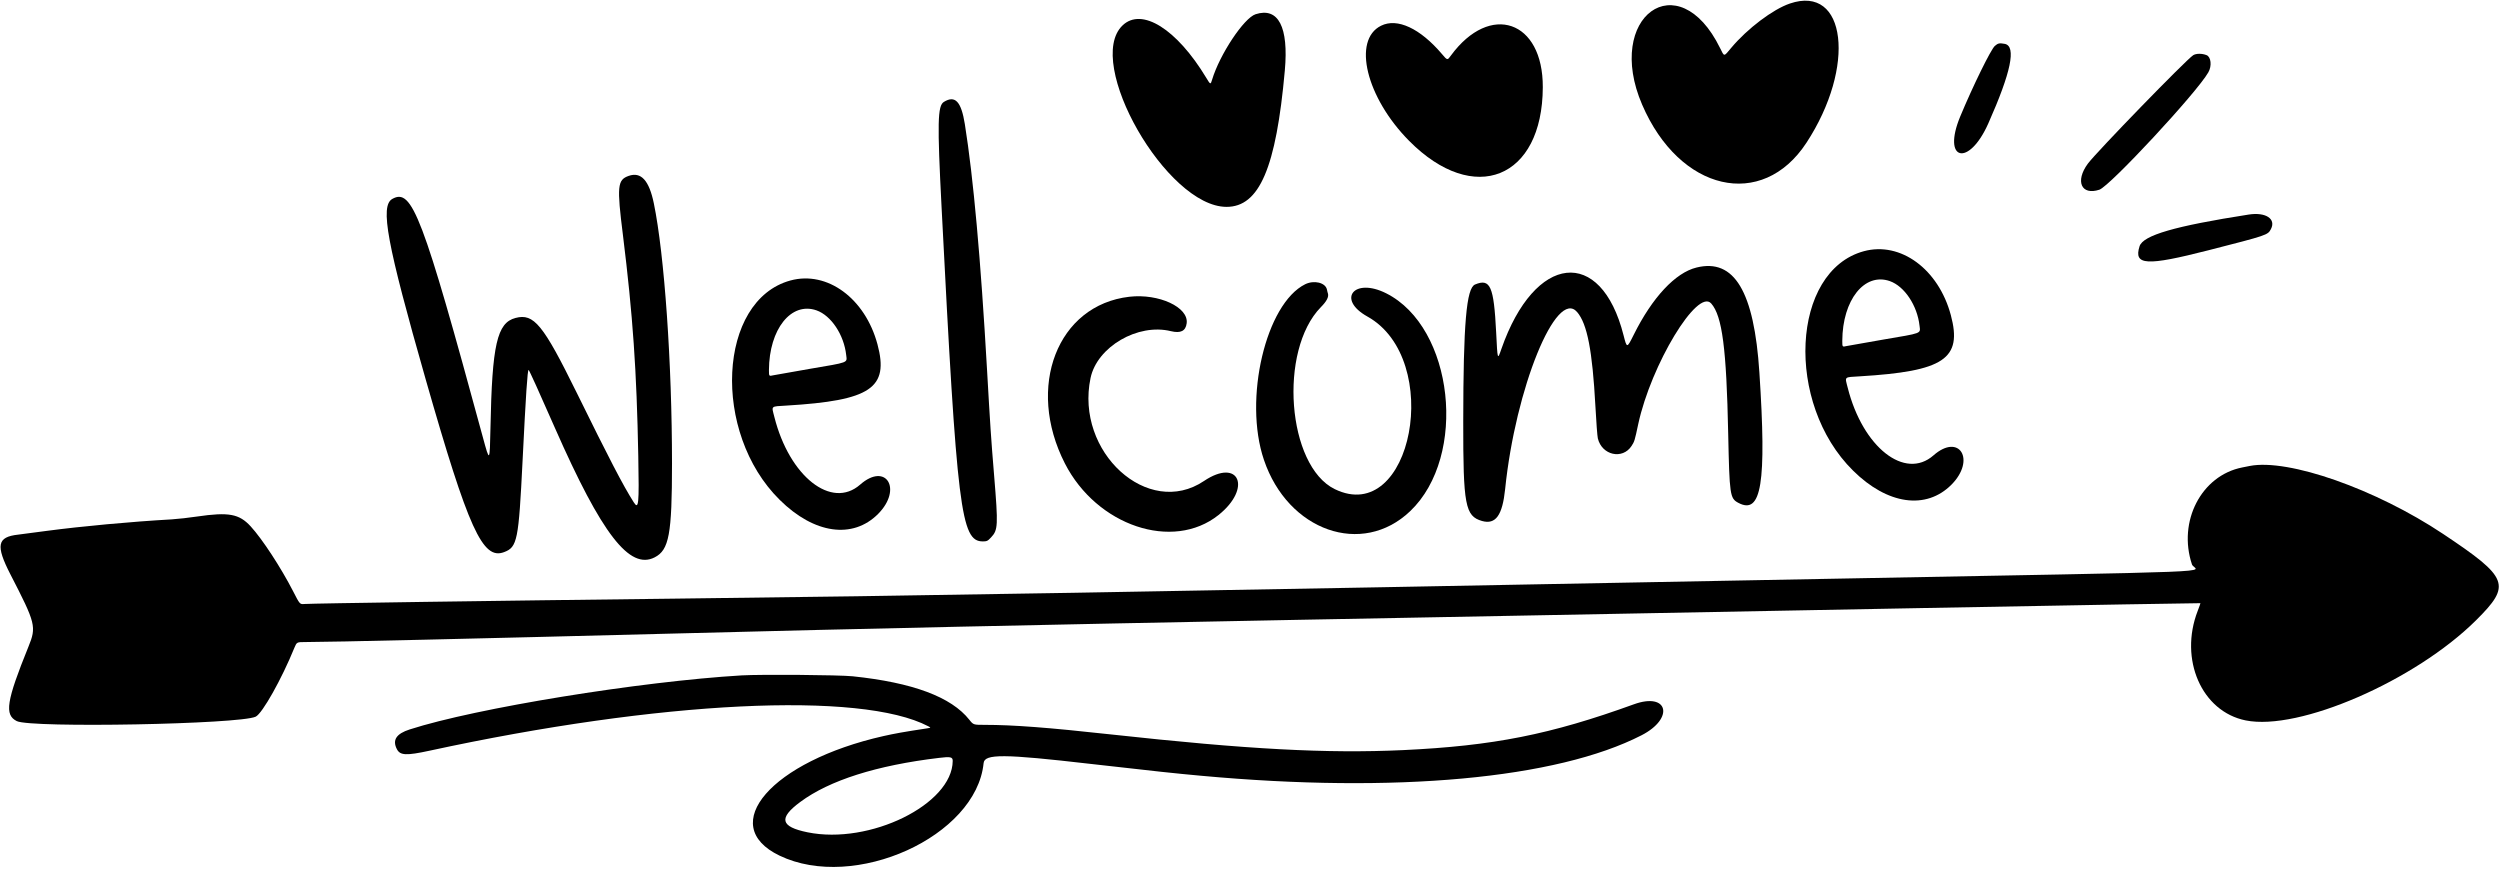 <svg width="529" height="184" viewBox="0 0 529 184" fill="none" xmlns="http://www.w3.org/2000/svg">
<path d="M378.739 0.746C375.15 1.964 369.744 6.045 366.326 10.126C364.723 12.049 364.894 12.049 363.976 10.19C355.13 -7.864 339.448 3.524 347.481 22.155C355.387 40.508 372.864 44.547 382.243 30.21C392.777 14.121 390.704 -3.334 378.739 0.746Z" fill="black"/>
<path d="M265.693 3.007C263.214 3.798 258.086 11.532 256.484 16.852C256.163 17.942 256.121 17.942 255.245 16.468C249.006 6.127 241.592 1.49 237.532 5.379C229.371 13.199 246.869 43.752 259.518 43.773C266.483 43.795 270.03 35.505 271.867 14.929C272.701 5.699 270.5 1.469 265.693 3.007Z" fill="black"/>
<path d="M292.229 5.445C286.118 8.479 289.088 20.636 298.168 29.802C311.907 43.669 326.393 37.836 326.457 18.457C326.521 4.313 315.325 0.446 307.014 11.748C306.266 12.795 306.266 12.795 305.112 11.428C300.497 6.001 295.647 3.736 292.229 5.445Z" fill="black"/>
<path d="M422.091 9.735C421.215 10.568 417.498 18.131 414.784 24.648C410.896 34.028 416.579 35.438 420.724 26.122C425.531 15.311 426.685 9.799 424.228 9.286C423.074 9.072 422.775 9.136 422.091 9.735Z" fill="black"/>
<path d="M464.075 11.684C462.558 12.666 443.67 32.109 441.79 34.63C439.055 38.348 440.401 41.404 444.226 40.143C446.448 39.395 464.823 19.632 467.28 15.316C468.07 13.948 467.857 12.025 466.895 11.662C465.912 11.278 464.694 11.299 464.075 11.684Z" fill="black"/>
<path d="M199.736 21.557C198.39 22.369 198.304 25.83 199.244 43.991C202.513 108.003 203.325 114.562 207.962 114.562C208.816 114.562 209.009 114.477 209.714 113.708C211.188 112.148 211.231 111.251 210.355 100.611C209.692 92.577 209.543 90.248 208.859 78.283C207.513 54.738 205.975 37.645 204.159 26.257C203.389 21.471 202.107 20.104 199.736 21.557Z" fill="black"/>
<path d="M133.032 37.218C130.639 38.051 130.51 39.397 131.814 49.76C133.908 66.703 134.719 78.347 135.061 96.551C135.254 106.828 135.147 107.939 134.078 106.251C131.878 102.79 128.887 97.043 122.028 83.091C114.913 68.647 112.969 66.254 109.08 67.28C105.17 68.305 104.123 72.942 103.782 90.547C103.632 97.897 103.632 97.897 102.158 92.47C89.381 45.444 87.202 39.739 83.014 42.09C80.386 43.585 81.839 51.426 90.086 80.313C99.145 111.999 102.136 118.558 106.666 116.827C109.465 115.78 109.743 114.37 110.576 97.513C111.26 83.646 111.623 78.134 111.858 78.283C112.007 78.369 114.08 82.941 117.477 90.675C127.327 113.024 133.224 120.652 138.523 117.938C141.578 116.379 142.197 113.067 142.197 98.047C142.197 76.894 140.595 53.905 138.352 43.03C137.347 38.158 135.638 36.299 133.032 37.218Z" fill="black"/>
<path d="M475.825 45.401C460.207 47.837 453.477 49.781 452.729 52.11C451.447 56.169 454.16 56.319 467.279 52.964C479.799 49.76 479.863 49.738 480.526 48.478C481.658 46.298 479.415 44.845 475.825 45.401Z" fill="black"/>
<path d="M394.379 53.159C379.017 57.347 377.65 85.336 392.115 99.587C399.379 106.788 407.562 107.942 412.925 102.557C418.138 97.301 414.613 91.532 409.122 96.361C403.075 101.66 394.166 94.652 390.982 82.067C390.363 79.61 390.106 79.845 393.525 79.632C411.365 78.563 415.275 75.935 412.797 66.684C410.19 56.941 402.157 51.044 394.379 53.159ZM399.892 59.484C402.99 60.573 405.703 64.654 406.173 68.927C406.366 70.637 406.9 70.423 398.375 71.876C394.678 72.517 391.239 73.115 390.747 73.222C389.828 73.436 389.828 73.436 389.828 72.111C389.871 63.458 394.529 57.603 399.892 59.484Z" fill="black"/>
<path d="M358.976 56.611C354.511 57.701 349.618 62.936 345.686 70.862C344.255 73.725 344.255 73.725 343.55 70.969C338.764 52.06 324.748 53.62 317.697 73.832C316.864 76.225 316.885 76.289 316.586 70.307C316.095 60.564 315.347 58.855 312.121 60.201C310.283 60.949 309.642 68.491 309.621 89.173C309.599 106.907 310.027 109.214 313.595 110.24C316.479 111.052 317.911 109.065 318.488 103.488C320.667 82.165 329.32 60.885 333.722 66.034C335.858 68.534 336.948 74.153 337.589 85.968C337.76 89.258 337.995 92.314 338.102 92.763C338.956 96.331 343.315 97.313 345.238 94.365C345.857 93.403 345.9 93.275 346.648 89.75C349.361 77.165 359.19 60.906 362.095 64.218C364.424 66.867 365.322 73.747 365.685 91.737C365.963 104.749 366.048 105.454 367.822 106.394C372.736 109.022 373.825 102.27 372.287 78.832C371.176 61.654 366.967 54.624 358.976 56.611Z" fill="black"/>
<path d="M167.26 59.349C151.898 63.536 150.53 91.526 164.995 105.777C172.26 112.977 180.443 114.131 185.806 108.747C191.019 103.491 187.493 97.722 182.002 102.551C175.956 107.849 167.046 100.841 163.863 88.257C163.243 85.8 162.987 86.035 166.405 85.821C184.246 84.753 188.156 82.125 185.677 72.873C183.071 63.131 175.037 57.234 167.26 59.349ZM172.772 65.673C175.87 66.763 178.584 70.844 179.054 75.117C179.246 76.826 179.78 76.612 171.255 78.065C167.559 78.706 164.119 79.305 163.628 79.411C162.709 79.625 162.709 79.625 162.709 78.3C162.752 69.647 167.41 63.793 172.772 65.673Z" fill="black"/>
<path d="M276.183 60.142C267.851 64.266 263.086 84.457 267.445 97.298C272.53 112.361 288.234 117.873 298.404 108.152C310.625 96.486 307.613 69.244 293.319 62.065C286.525 58.647 282.786 63.326 289.345 66.98C305.54 75.996 298.81 111.485 282.422 103.494C272.359 98.558 270.5 74.18 279.495 64.993C280.734 63.753 281.204 62.813 280.991 62.108C280.927 61.959 280.841 61.574 280.777 61.254C280.457 59.801 278.064 59.224 276.183 60.142Z" fill="black"/>
<path d="M238.985 62.791C223.751 64.543 217.042 81.849 225.332 98.066C232.084 111.27 248.172 116.676 257.83 108.984C264.987 103.279 262.189 96.784 254.753 101.784C242.938 109.732 227.469 95.673 230.759 79.99C232.148 73.388 240.78 68.346 247.767 70.077C249.818 70.568 250.886 70.055 251.1 68.41C251.548 65.013 245.224 62.086 238.985 62.791Z" fill="black"/>
<path d="M476.039 98.597C475.804 98.639 475.078 98.789 474.437 98.917C465.805 100.627 460.784 110.327 463.818 119.428C464.437 121.245 475.932 120.796 385.448 122.505C235.117 125.368 194.159 126.073 142.731 126.672C104.23 127.12 66.391 127.676 64.404 127.804C63.442 127.889 63.442 127.889 62.011 125.09C59.468 120.134 55.494 114.044 53.037 111.374C50.602 108.724 48.401 108.318 41.671 109.301C40.025 109.557 37.633 109.814 36.329 109.899C27.676 110.391 17.314 111.352 9.878 112.335C7.272 112.698 4.558 113.04 3.853 113.126C-0.612 113.617 -0.954 115.39 2.208 121.544C7.571 131.949 7.742 132.611 6.011 136.863C1.332 148.422 0.904 151.264 3.554 152.588C6.609 154.084 50.773 153.251 54.106 151.648C55.516 150.965 59.618 143.657 62.289 137.077C62.801 135.859 62.801 135.859 64.639 135.859C69.681 135.859 100.854 135.132 143.159 134.043C183.326 132.996 218.089 132.248 274.559 131.158C374.487 129.235 465.506 127.569 465.613 127.633C465.634 127.633 465.378 128.381 465.036 129.257C461.062 139.512 465.869 150.559 475.184 152.439C486.466 154.725 511.015 144.063 523.92 131.265C531.462 123.766 530.885 122.27 516.955 112.976C502.725 103.49 484.222 96.994 476.039 98.597Z" fill="black"/>
<path d="M156.94 142.912C135.445 144.194 100.683 149.834 86.71 154.343C83.847 155.261 82.992 156.586 83.975 158.509C84.659 159.855 85.941 159.919 90.876 158.851C139.676 148.275 182.151 146.202 196.424 153.68C197.001 153.979 197.001 153.979 196.253 154.108C191.04 154.898 189.33 155.219 186.937 155.753C163.285 161.094 151.555 174.619 164.952 181.05C180.805 188.678 206.594 176.99 208.132 161.479C208.325 159.492 212.32 159.513 230.652 161.628C245.117 163.274 248.535 163.637 254.154 164.15C295.284 167.931 329.405 164.791 347.352 155.582C354.339 151.992 352.993 146.416 345.75 149.022C328.059 155.432 315.987 157.825 296.886 158.723C280.798 159.47 264.004 158.573 235.139 155.411C221.721 153.937 214.328 153.381 208.431 153.381C205.974 153.381 205.974 153.381 205.12 152.313C201.295 147.463 193.112 144.429 180.442 143.104C177.579 142.805 161.02 142.677 156.94 142.912ZM201.594 161.009C201.53 170.196 184.031 178.807 170.87 176.114C165.123 174.939 164.695 173.123 169.353 169.683C175.528 165.111 185.484 161.949 198.71 160.368C201.146 160.069 201.594 160.175 201.594 161.009Z" fill="black"/>
</svg>
